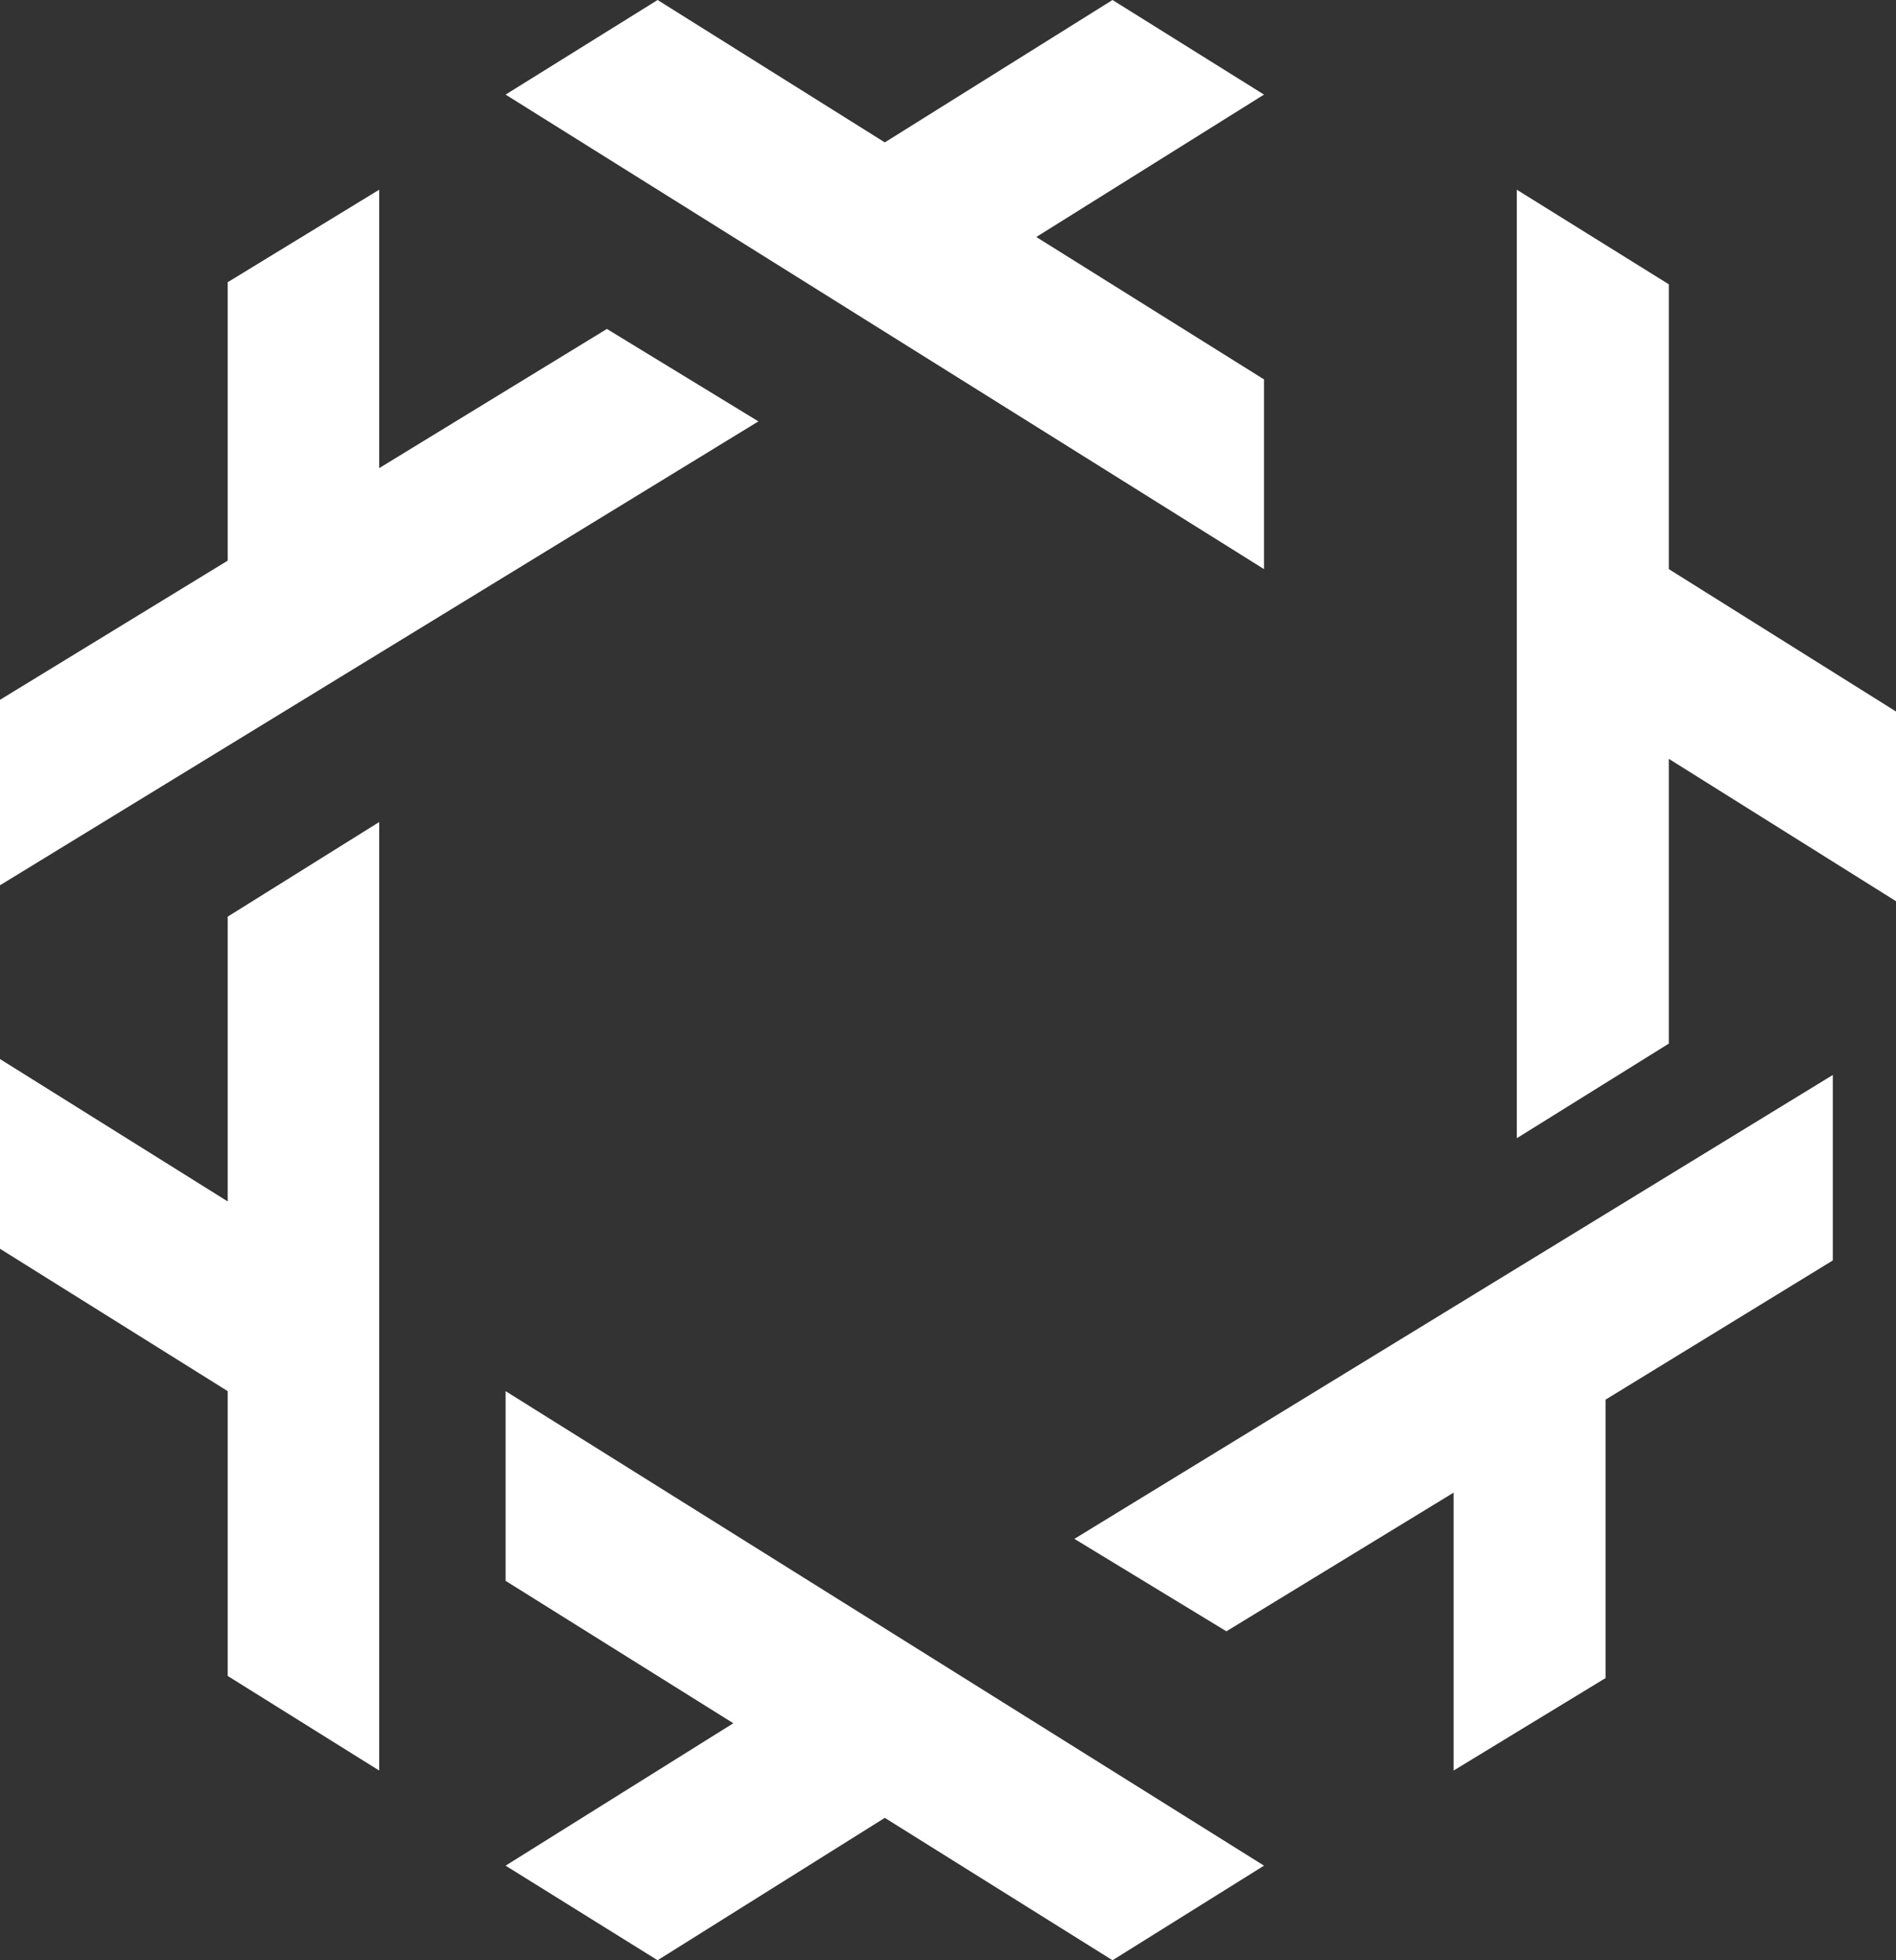 <?xml version="1.0" encoding="UTF-8"?>
<svg width="30px" height="31px" viewBox="0 0 30 31" version="1.1" xmlns="http://www.w3.org/2000/svg" xmlns:xlink="http://www.w3.org/1999/xlink">
    <rect x="0" y="0" width="30" height="31" fill="#333333" stroke="none"/>
    <!-- Generator: Sketch 49.3 (51167) - http://www.bohemiancoding.com/sketch -->
    <title>dark-logomark</title>
    <desc>Created with Sketch.</desc>
    <defs></defs>
    <g id="Symbols" stroke="none" stroke-width="1" fill="none" fill-rule="evenodd">
        <g id="nav---logistics" transform="translate(-20, -18)" fill="#FFFFFF">
            <g id="nav">
                <g id="dark-logomark" transform="translate(20, 18)">
                    <polyline id="Fill-1" points="9.603 5.202 6 7.403 6 3 3.603 4.463 3.603 8.866 0 11.067 0 14 12 6.664 9.603 5.202"></polyline>
                    <polyline id="Fill-3" points="3.603 19 0 16.748 0 19.748 3.603 22 3.603 26.504 6 28 6 13 3.603 14.496 3.603 19"></polyline>
                    <polyline id="Fill-5" points="8 25 11.603 27.252 8 29.504 10.405 31 14 28.748 17.603 31 20 29.504 8 22 8 25"></polyline>
                    <polyline id="Fill-6" points="19.405 25.798 23 23.605 23 28 25.405 26.537 25.405 22.134 29 19.933 29 17 17 24.336 19.405 25.798"></polyline>
                    <polyline id="Fill-7" points="26.405 9 26.405 4.496 24 3 24 18 26.405 16.504 26.405 12 30 14.252 30 11.252 26.405 9"></polyline>
                    <polyline id="Fill-8" points="20 6 16.397 3.748 20 1.496 17.603 0 14 2.252 10.405 0 8 1.496 20 9 20 6"></polyline>
                </g>
            </g>
        </g>
    </g>
</svg>